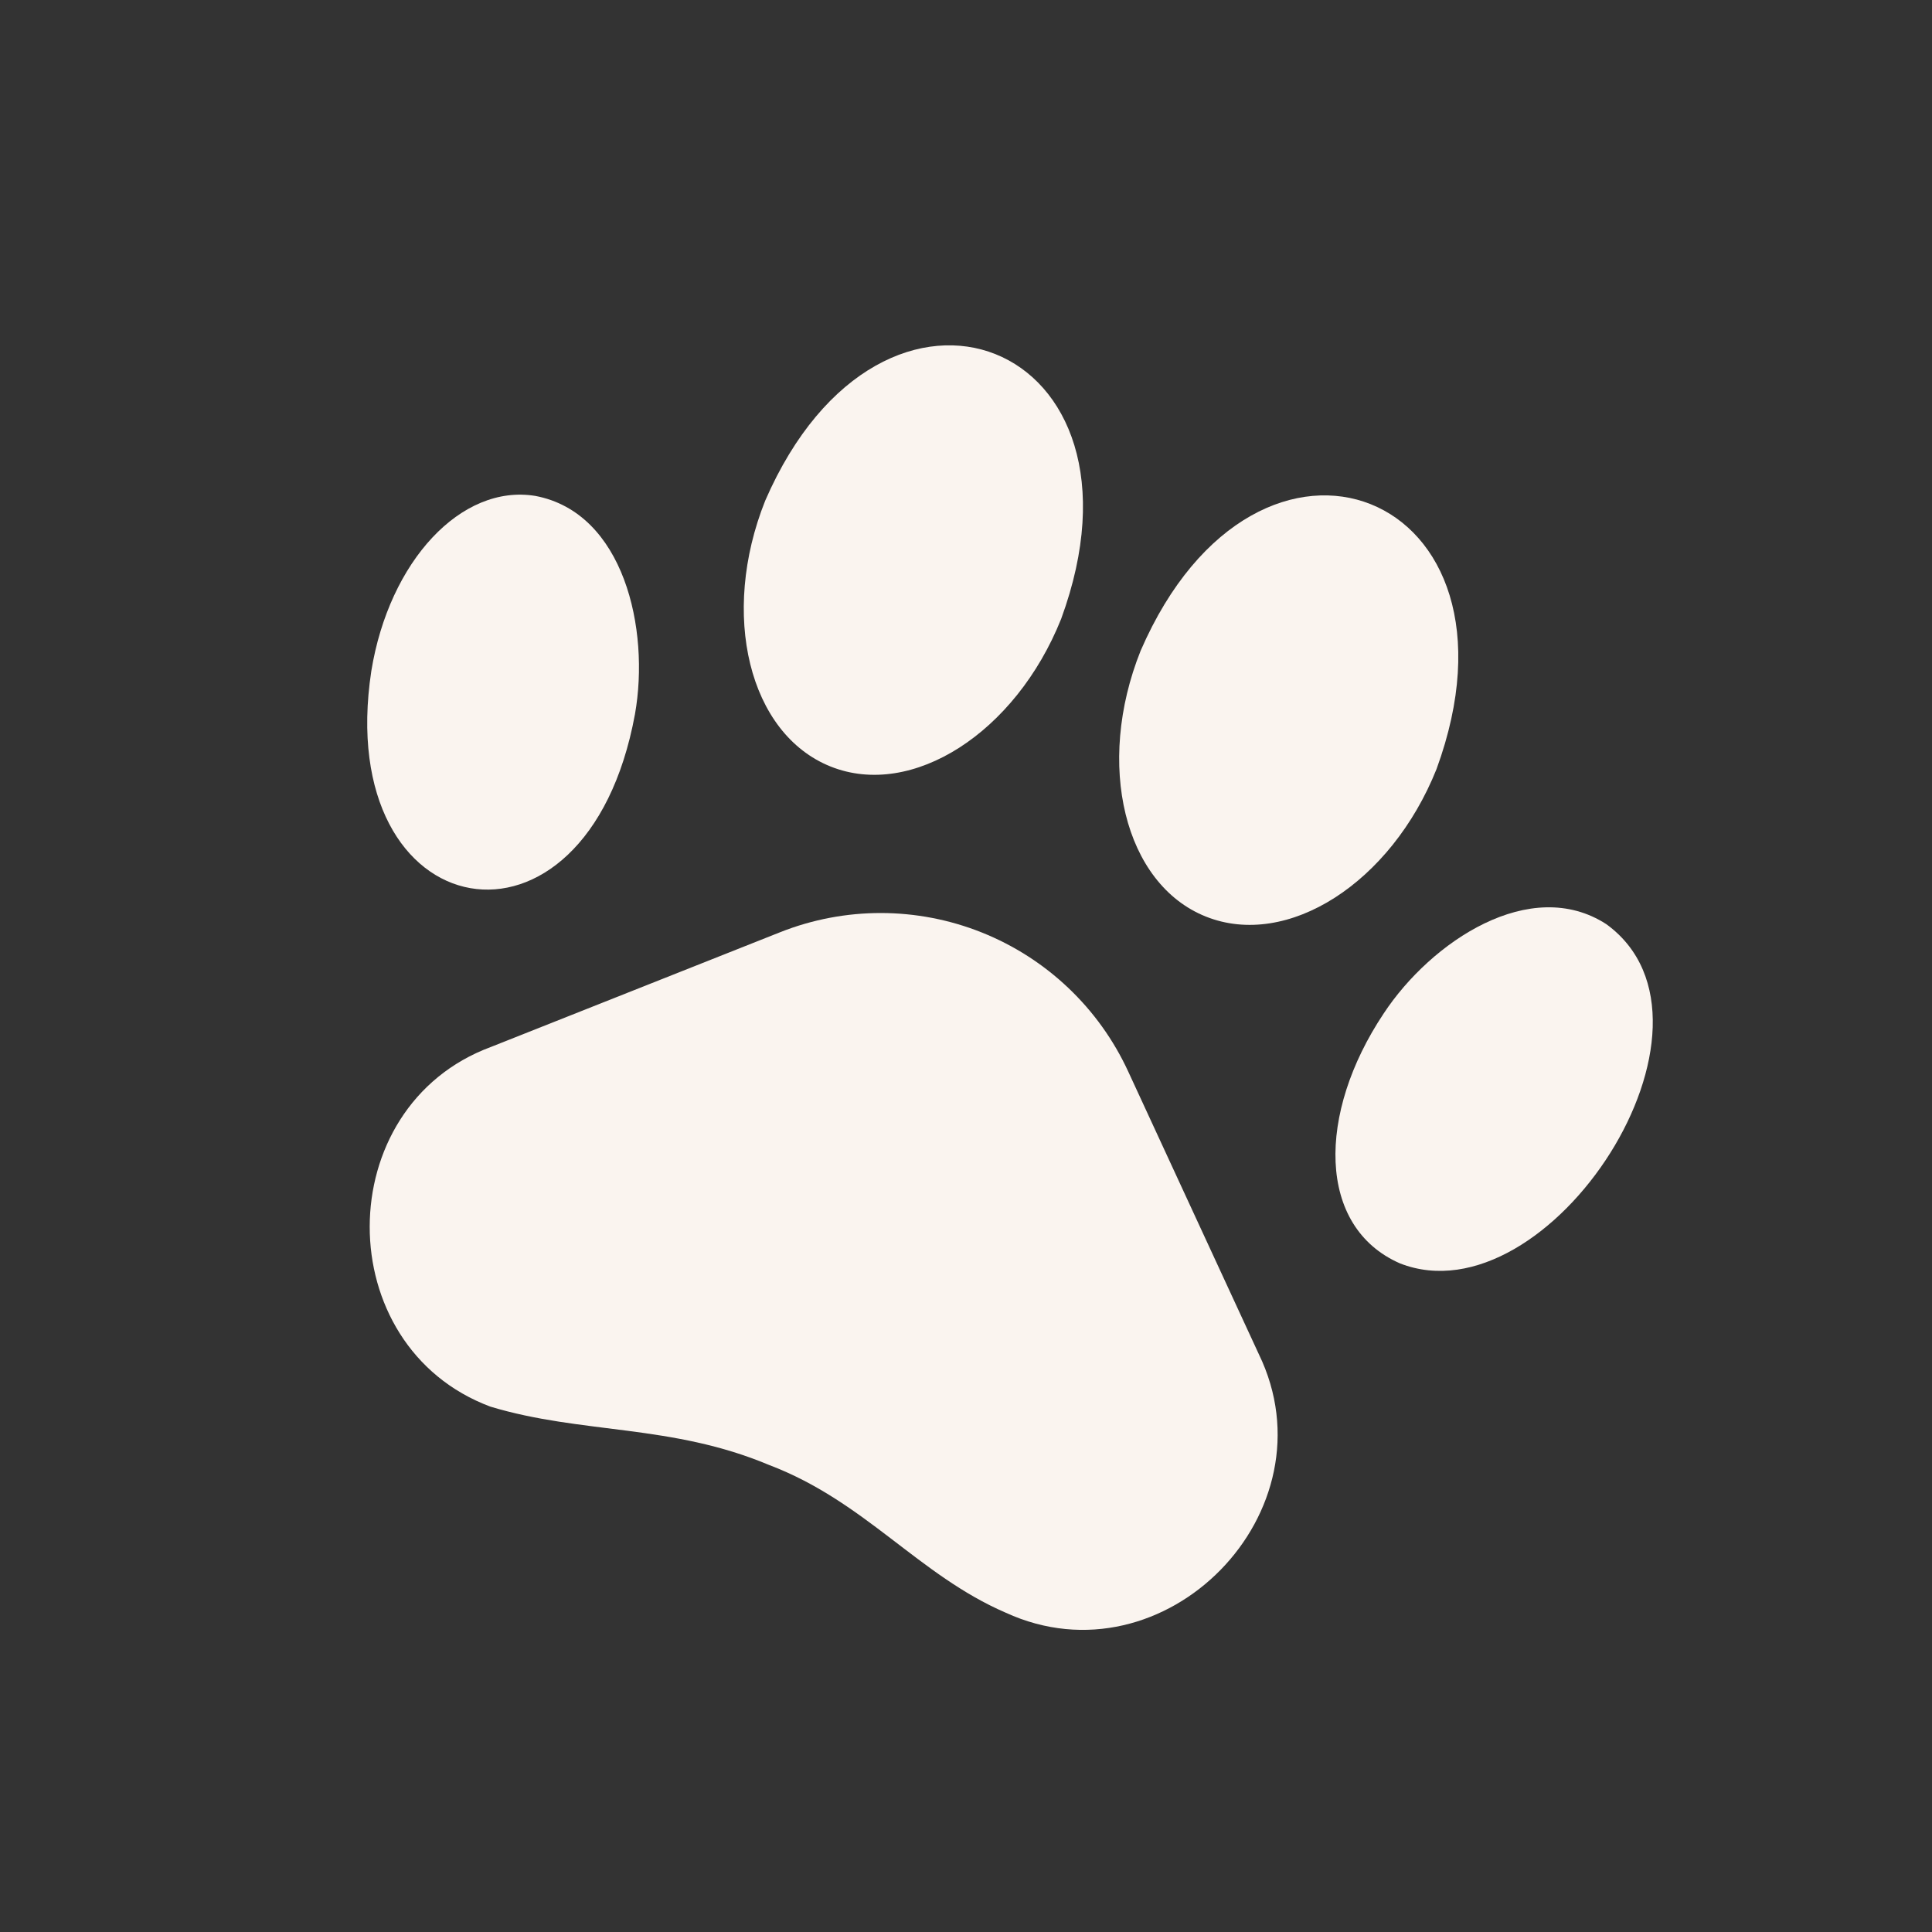 <svg width="107" height="107" viewBox="0 0 107 107" fill="none" xmlns="http://www.w3.org/2000/svg">
<rect x="0" y="0" width="107" height="107" fill="#333333" stroke="none"/>
<g id="fi_4225935" clip-path="url(#clip0_370_12804)">
<g id="Layer 15">
<path id="Vector" d="M43.202 51.631C46.792 50.206 50.792 50.211 54.378 51.645C57.964 53.079 60.864 55.833 62.482 59.34L69.712 74.986C73.955 83.709 64.516 93.366 55.7 89.316C50.873 87.234 47.909 83.15 42.599 81.137C37.174 78.857 32.236 79.436 27.161 77.904C18.238 74.571 18.246 61.294 27.19 57.983L43.202 51.631Z" fill="#FAF4EF"/>
<path id="Vector_2" d="M29.647 27.465C34.55 28.39 36.003 34.838 35.166 39.555C32.487 54.124 18.392 51.469 20.564 37.167C21.555 31.062 25.553 26.794 29.647 27.465Z" fill="#FAF4EF"/>
<path id="Vector_3" d="M46.003 42.453C41.48 40.644 39.859 34.033 42.381 27.725C48.905 12.72 64.401 18.916 58.769 34.278C56.246 40.586 50.513 44.256 46.003 42.453Z" fill="#FAF4EF"/>
<path id="Vector_4" d="M76.629 56.135C79.263 52.136 84.773 48.472 88.962 51.183C96.536 56.682 85.785 73.213 77.53 69.968C72.927 67.948 72.938 61.671 76.629 56.135Z" fill="#FAF4EF"/>
<path id="Vector_5" d="M66.782 50.762C62.272 48.958 60.65 42.346 63.172 36.039C69.685 21.029 85.18 27.225 79.56 42.592C77.038 48.899 71.304 52.57 66.782 50.762Z" fill="#FAF4EF"/>
</g>
</g>
<defs>
<clipPath id="clip0_370_12804">
<rect width="82.03" height="82.03" fill="white" transform="matrix(-0.929 -0.371 -0.371 0.929 106.873 30.833)"/>
</clipPath>
</defs>
</svg>
